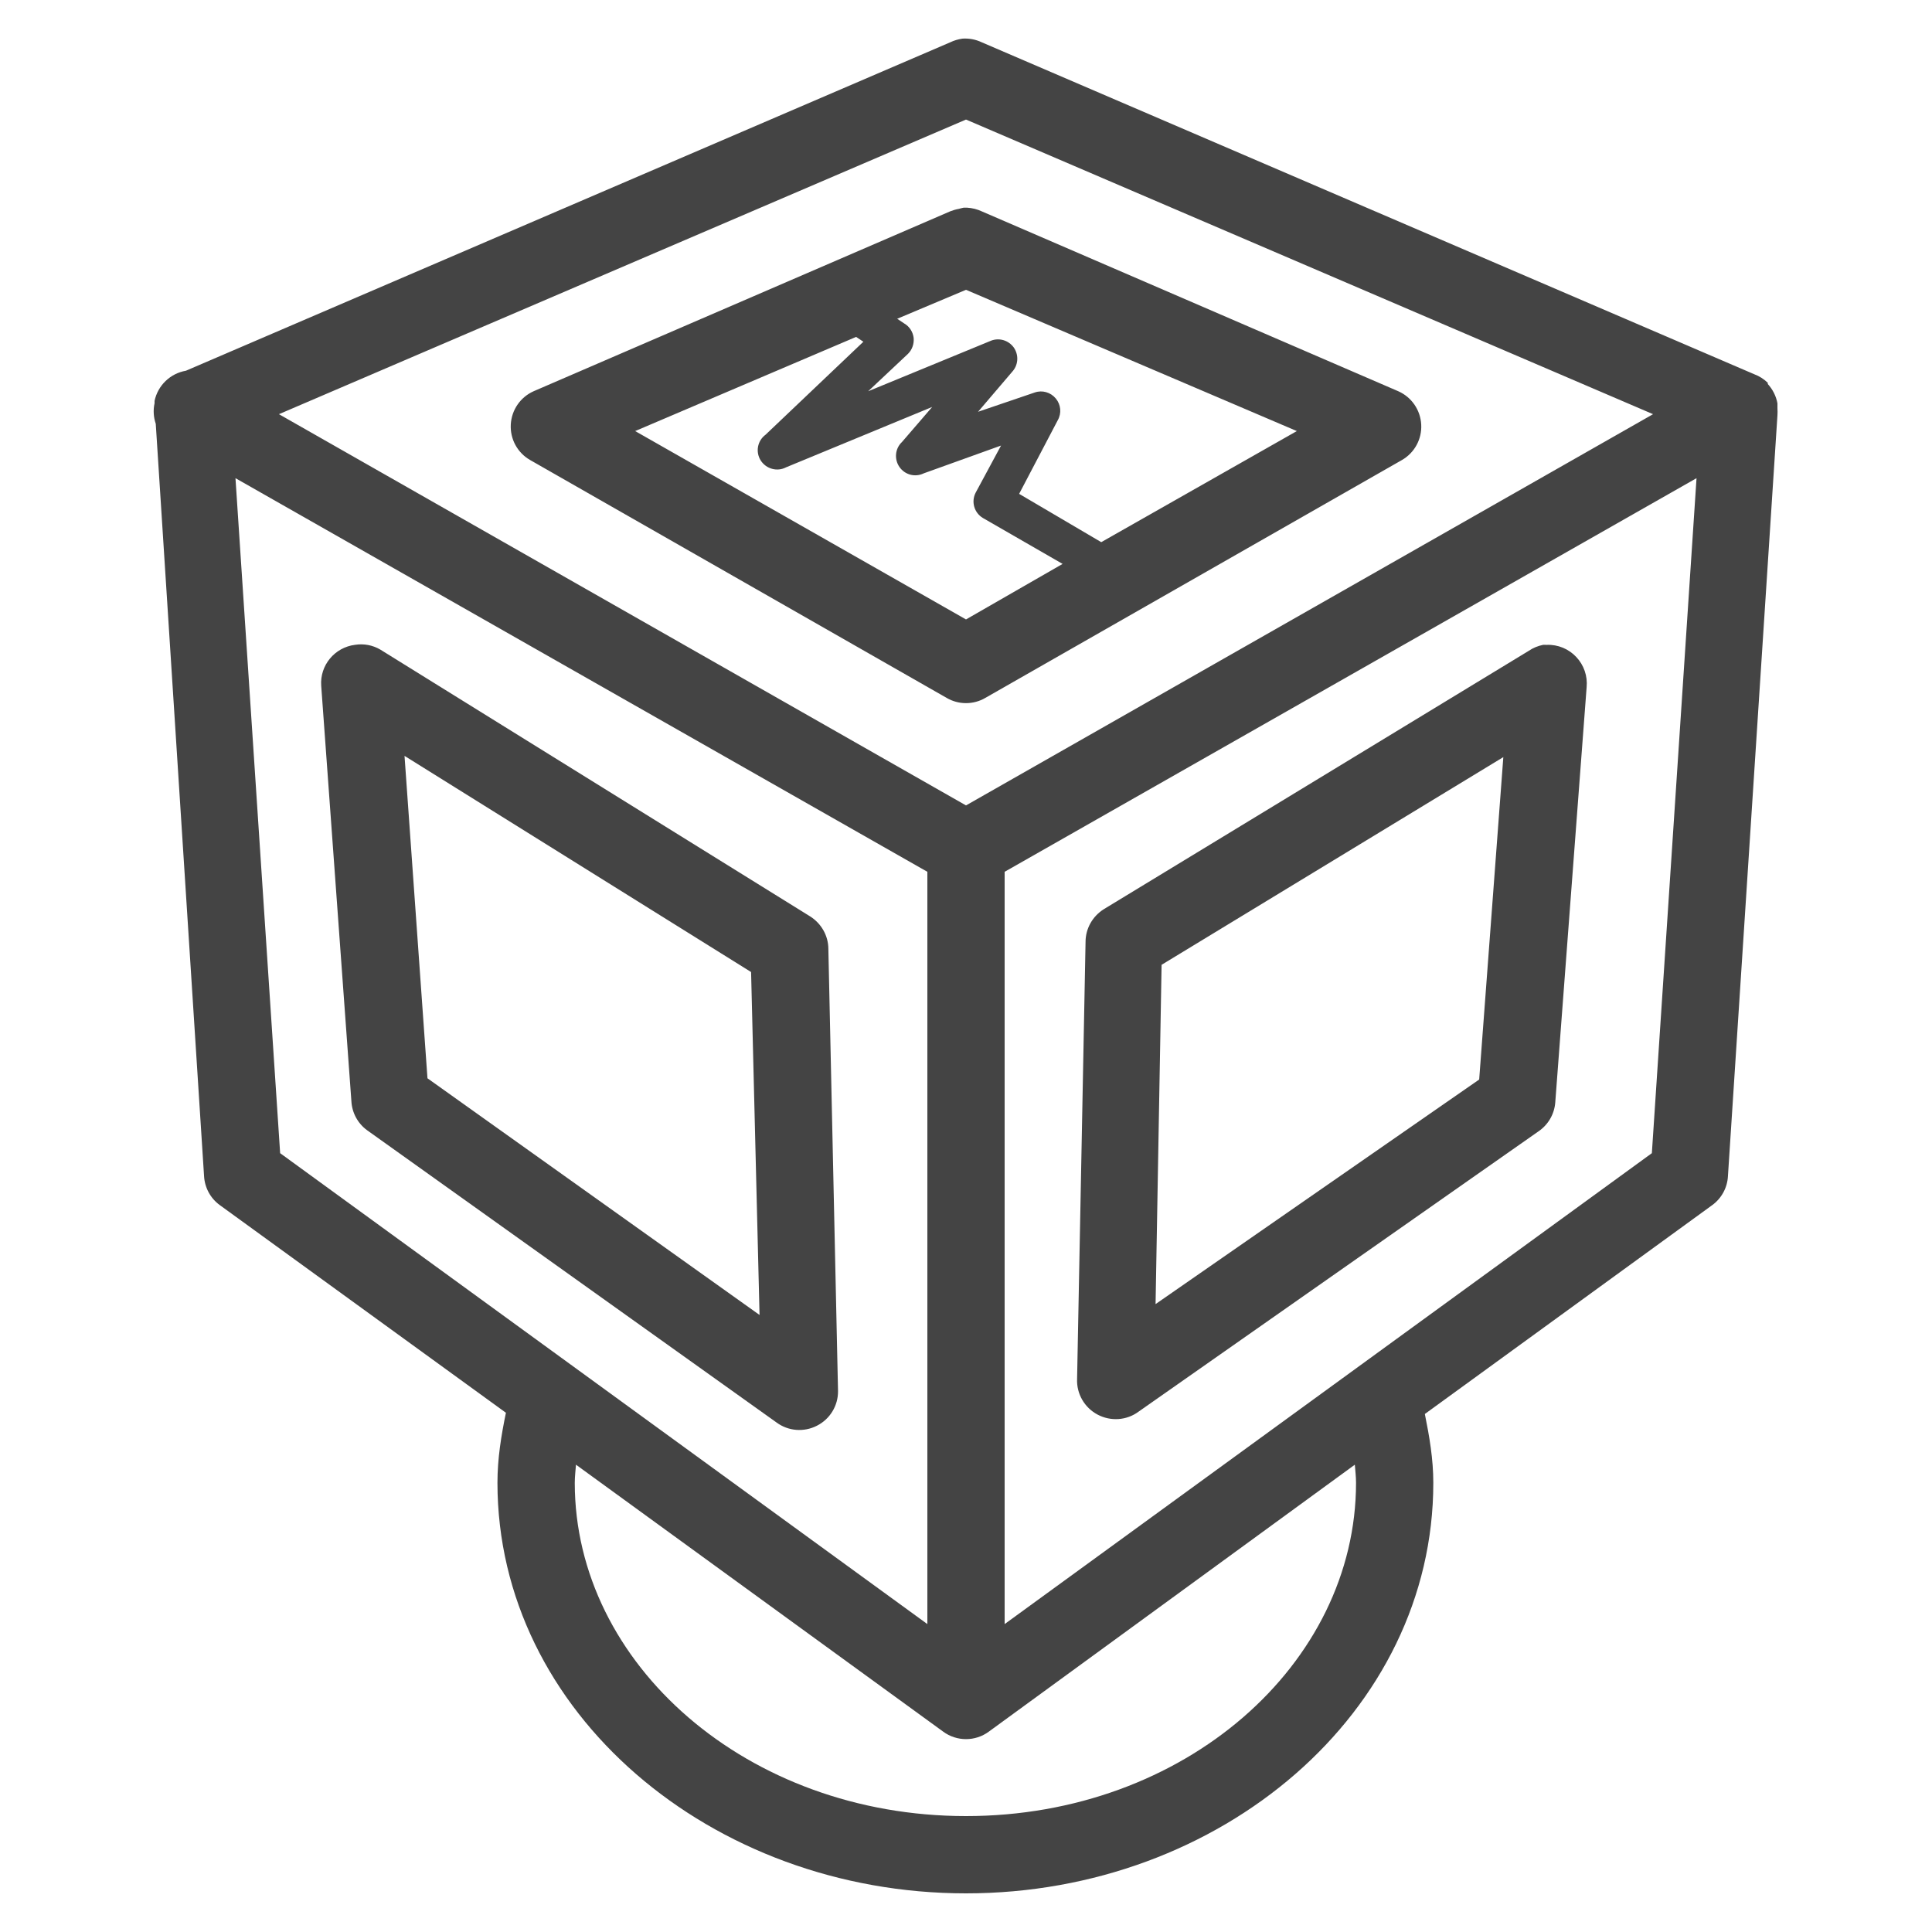 <?xml version="1.0" encoding="utf-8"?>
<!-- Generator: Adobe Illustrator 17.0.0, SVG Export Plug-In . SVG Version: 6.00 Build 0)  -->
<!DOCTYPE svg PUBLIC "-//W3C//DTD SVG 1.1//EN" "http://www.w3.org/Graphics/SVG/1.1/DTD/svg11.dtd">
<svg version="1.1" id="Layer_1" xmlns="http://www.w3.org/2000/svg" xmlns:xlink="http://www.w3.org/1999/xlink" x="0px" y="0px"
	 width="50px" height="50px" viewBox="0 0 50 50" enable-background="new 0 0 50 50" xml:space="preserve">
<path fill="#444444" d="M24.906,1c-0.109,0.016-0.215,0.047-0.312,0.094l-19.781,8.5C4.406,9.664,4.086,9.973,4,10.375
	c0,0.02,0,0.043,0,0.062c-0.039,0.176-0.027,0.359,0.031,0.531l1.25,19.469c0.016,0.297,0.164,0.574,0.406,0.75l7.406,5.375
	c-0.121,0.59-0.219,1.18-0.219,1.812C12.875,44.309,18.398,49,25,49s12.094-4.691,12.094-10.625c0-0.617-0.102-1.203-0.219-1.781
	l7.438-5.406c0.242-0.176,0.391-0.453,0.406-0.75L46,10.75c0.004-0.062,0.004-0.125,0-0.188c0-0.012,0-0.02,0-0.031
	c0-0.02,0-0.043,0-0.062c0-0.012,0-0.02,0-0.031c-0.035-0.188-0.121-0.359-0.25-0.5c0-0.012,0-0.02,0-0.031
	c-0.098-0.094-0.215-0.172-0.344-0.219l-20-8.594C25.25,1.02,25.078,0.988,24.906,1z M25,3.094l17.781,7.625L25,20.844L7.219,10.719
	L25,3.094z M24.938,5.375c-0.043,0.008-0.086,0.02-0.125,0.031c-0.074,0.012-0.148,0.035-0.219,0.062l-10.781,4.656
	c-0.344,0.152-0.574,0.484-0.594,0.863c-0.02,0.375,0.172,0.73,0.5,0.918L24.5,18.062c0.309,0.18,0.691,0.18,1,0l10.781-6.156
	c0.328-0.188,0.52-0.543,0.5-0.918c-0.02-0.379-0.25-0.711-0.594-0.863L25.406,5.469c-0.117-0.055-0.246-0.086-0.375-0.094
	C25,5.375,24.969,5.375,24.938,5.375z M25,7.5l8.562,3.656L28.5,14.031l-2.125-1.25l1-1.906c0.102-0.18,0.082-0.402-0.051-0.562
	s-0.348-0.223-0.543-0.156l-1.469,0.5l0.906-1.062c0.141-0.176,0.145-0.422,0.016-0.605c-0.133-0.18-0.367-0.254-0.578-0.176
	l-3.188,1.312L23.5,9.156c0.109-0.109,0.16-0.262,0.145-0.414c-0.02-0.152-0.105-0.289-0.238-0.367L23.219,8.25L25,7.5z
	 M22.156,8.719l0.188,0.125l-2.531,2.406c-0.211,0.156-0.266,0.445-0.125,0.668c0.141,0.219,0.426,0.297,0.656,0.176l3.781-1.562
	l-0.781,0.906c-0.18,0.168-0.207,0.445-0.066,0.648s0.406,0.273,0.629,0.164l2-0.719L25.25,12.75
	c-0.121,0.234-0.039,0.52,0.188,0.656l2.062,1.188L25,16.031l-8.562-4.875L22.156,8.719z M6.094,12.375L24,22.562v19.469
	L7.25,29.844L6.094,12.375z M43.906,12.375L42.75,29.844L26,42.031V22.562L43.906,12.375z M9.188,16.688
	c-0.527,0.066-0.914,0.531-0.875,1.062L9.094,28.5c0.016,0.297,0.164,0.574,0.406,0.75l10.594,7.562
	c0.305,0.227,0.711,0.258,1.047,0.086c0.34-0.172,0.551-0.52,0.547-0.898l-0.25-11.438c0-0.344-0.18-0.66-0.469-0.844L9.844,16.812
	C9.645,16.695,9.414,16.652,9.188,16.688z M39.938,16.688c-0.133,0.027-0.262,0.078-0.375,0.156l-11,6.688
	c-0.289,0.184-0.469,0.5-0.469,0.844l-0.219,11.312c-0.016,0.383,0.191,0.742,0.531,0.922s0.754,0.152,1.062-0.078l10.344-7.25
	c0.254-0.172,0.414-0.445,0.438-0.75l0.812-10.75c0.027-0.285-0.07-0.57-0.27-0.781c-0.195-0.207-0.473-0.324-0.762-0.312
	C40,16.688,39.969,16.688,39.938,16.688z M10.469,19.562l8.969,5.594l0.219,8.875l-8.594-6.125L10.469,19.562z M38.906,19.594
	l-0.625,8.344l-8.375,5.812l0.156-8.781L38.906,19.594z M14.906,37.906l9.5,6.906c0.352,0.262,0.836,0.262,1.188,0l9.469-6.906
	c0.012,0.156,0.031,0.312,0.031,0.469C35.094,43.062,30.664,47,25,47s-10.125-3.938-10.125-8.625
	C14.875,38.215,14.895,38.062,14.906,37.906z"/>
</svg>

